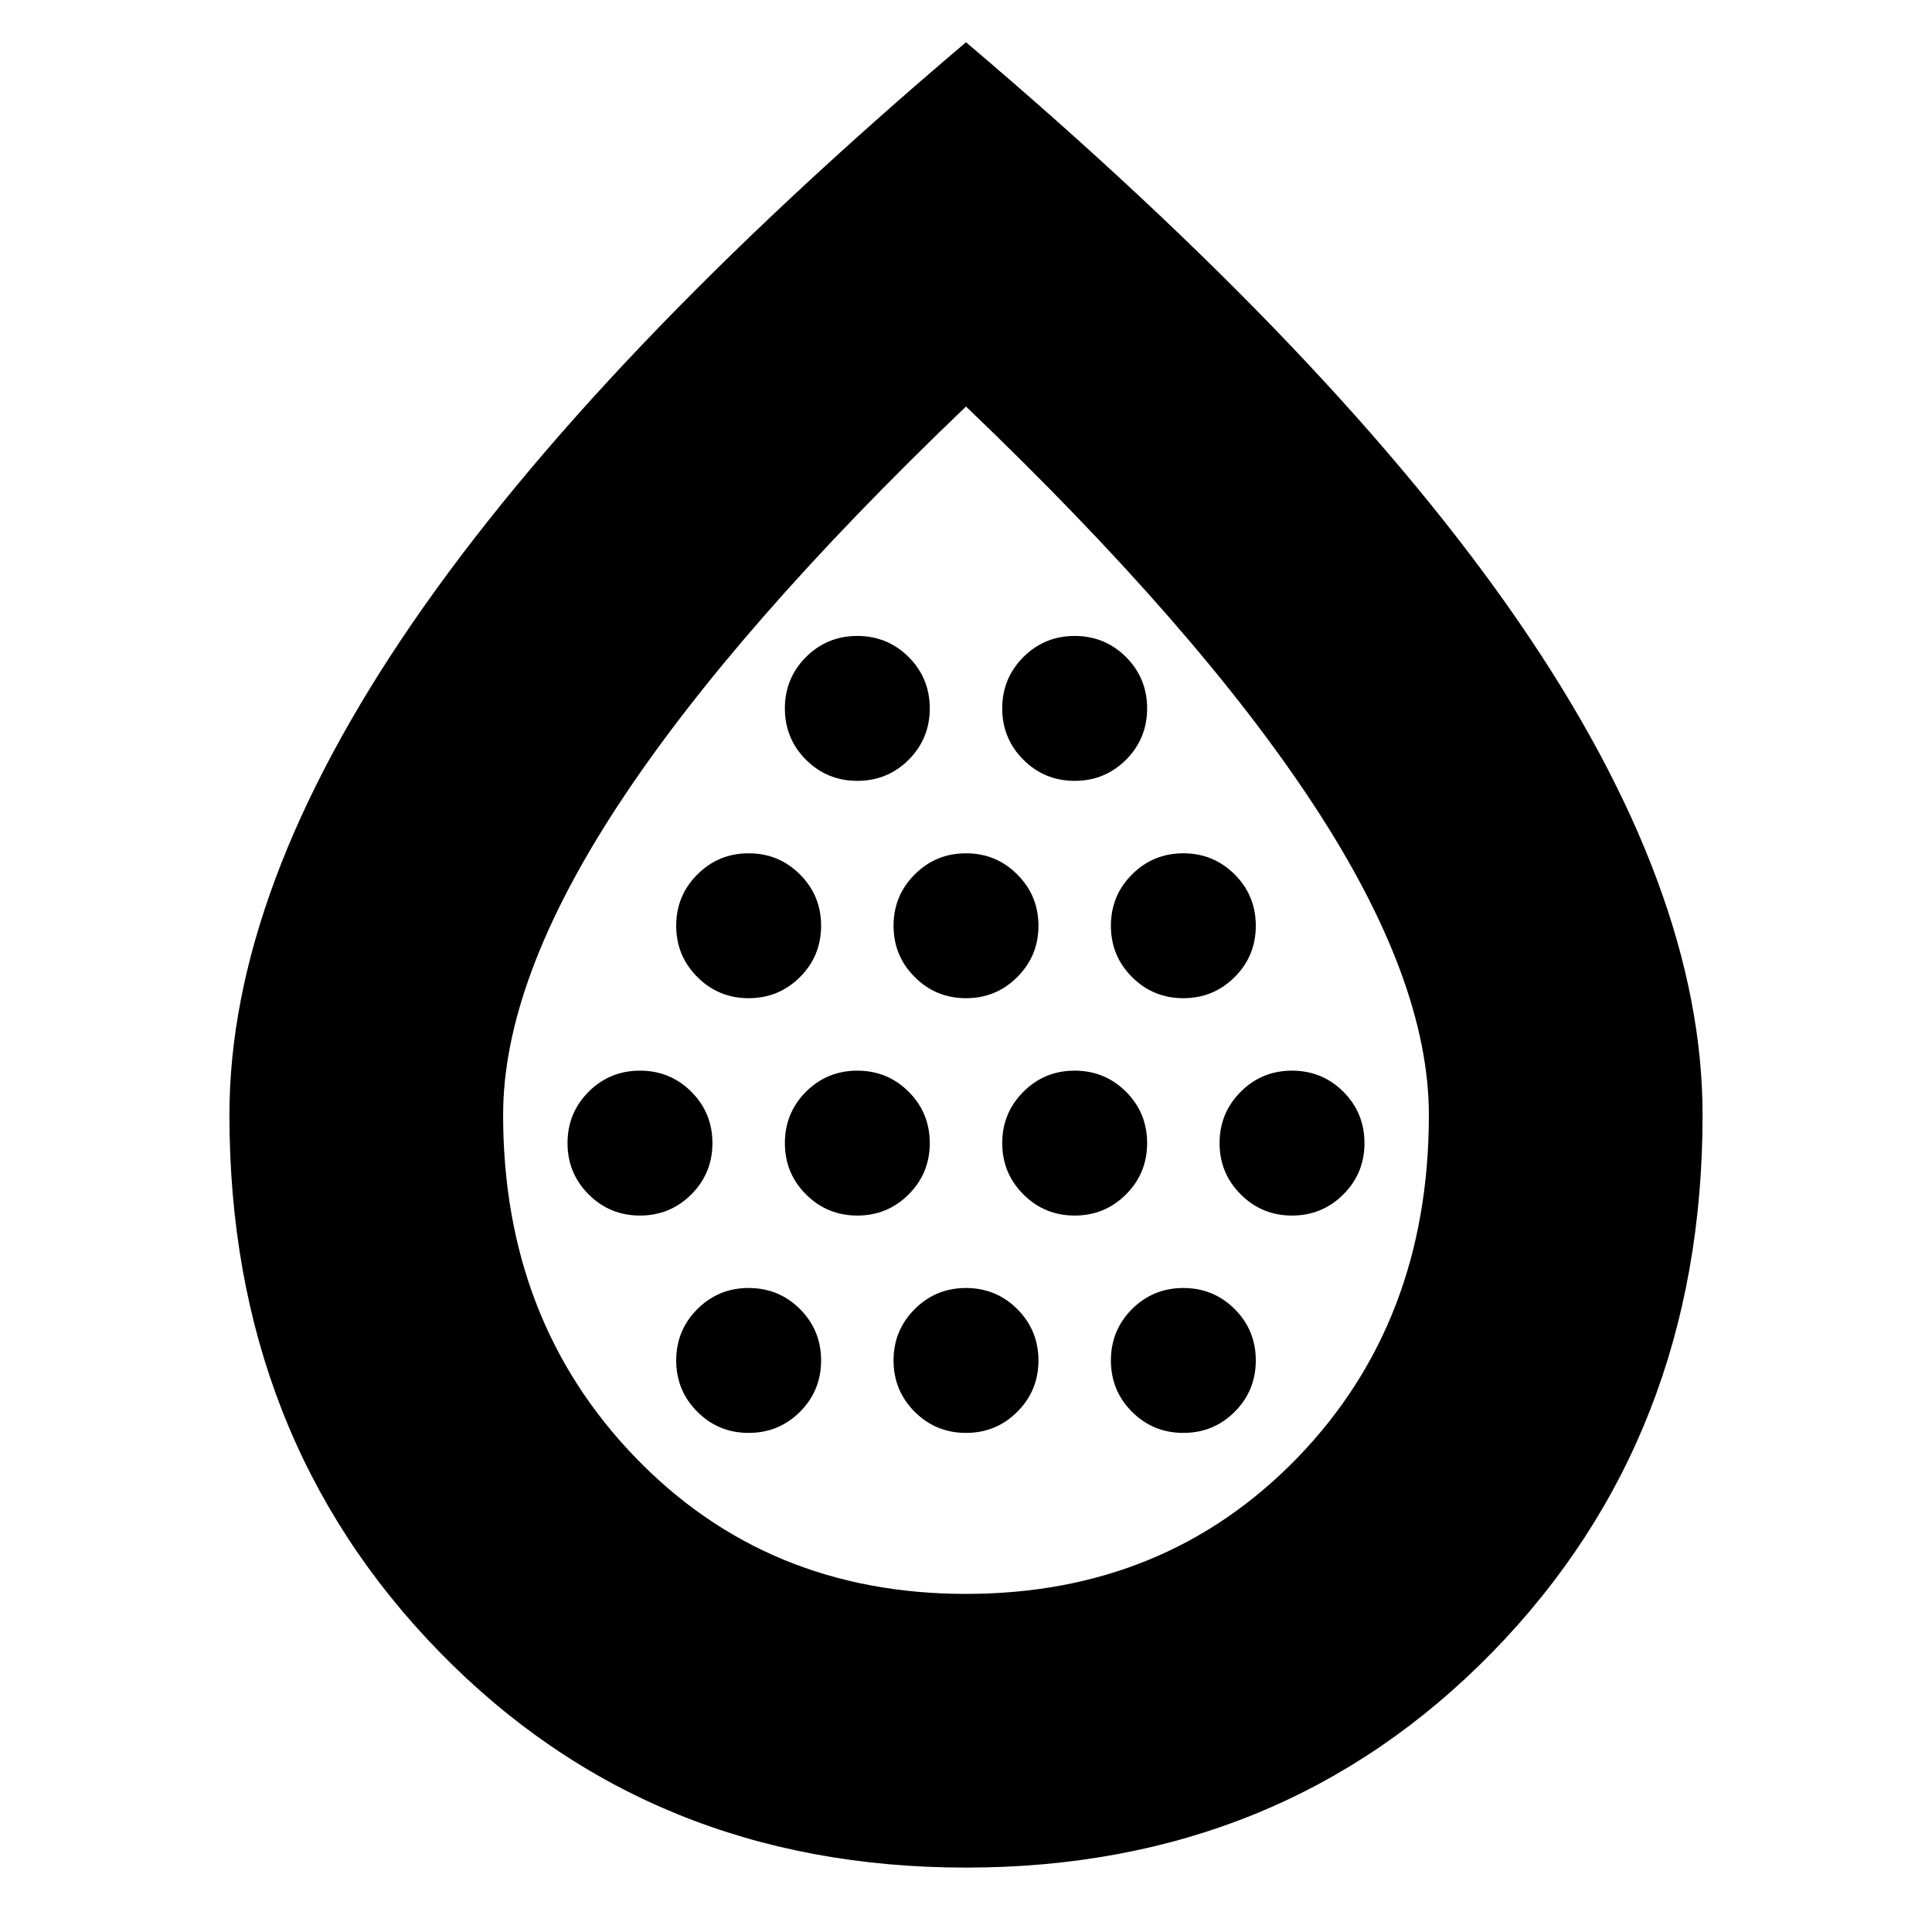<svg xmlns="http://www.w3.org/2000/svg" height="24" width="24"><path d="M7.95 15.1q.375 0 .638-.263.262-.262.262-.637t-.262-.638q-.263-.262-.638-.262t-.638.262q-.262.263-.262.638t.262.637q.263.263.638.263Zm1.35-2.7q.375 0 .638-.263.262-.262.262-.637t-.262-.637Q9.675 10.6 9.3 10.6t-.637.263q-.263.262-.263.637t.263.637q.262.263.637.263Zm0 5.4q.375 0 .638-.262.262-.263.262-.638t-.262-.638Q9.675 16 9.3 16t-.637.262q-.263.263-.263.638t.263.638q.262.262.637.262Zm1.35-2.7q.375 0 .638-.263.262-.262.262-.637t-.262-.638q-.263-.262-.638-.262t-.638.262q-.262.263-.262.638t.262.637q.263.263.638.263Zm0-5.4q.375 0 .638-.262.262-.263.262-.638t-.262-.638q-.263-.262-.638-.262t-.638.262q-.262.263-.262.638t.262.638q.263.262.638.262ZM12 12.4q.375 0 .637-.263.263-.262.263-.637t-.263-.637Q12.375 10.6 12 10.6t-.637.263q-.263.262-.263.637t.263.637q.262.263.637.263Zm0 5.4q.375 0 .637-.262.263-.263.263-.638t-.263-.638Q12.375 16 12 16t-.637.262q-.263.263-.263.638t.263.638q.262.262.637.262Zm1.35-2.7q.375 0 .638-.263.262-.262.262-.637t-.262-.638q-.263-.262-.638-.262t-.637.262q-.263.263-.263.638t.263.637q.262.263.637.263Zm0-5.4q.375 0 .638-.262.262-.263.262-.638t-.262-.638q-.263-.262-.638-.262t-.637.262q-.263.263-.263.638t.263.638q.262.262.637.262Zm1.35 2.7q.375 0 .638-.263.262-.262.262-.637t-.262-.637q-.263-.263-.638-.263t-.638.263q-.262.262-.262.637t.262.637q.263.263.638.263Zm0 5.4q.375 0 .638-.262.262-.263.262-.638t-.262-.638Q15.075 16 14.7 16t-.638.262q-.262.263-.262.638t.262.638q.263.262.638.262Zm1.35-2.7q.375 0 .638-.263.262-.262.262-.637t-.262-.638q-.263-.262-.638-.262t-.637.262q-.263.263-.263.638t.263.637q.262.263.637.263ZM12 23.2q-3.925 0-6.537-2.675Q2.85 17.85 2.85 13.85q0-2.8 2.275-6.113Q7.4 4.425 12 .525q4.6 3.9 6.875 7.212 2.275 3.313 2.275 6.113 0 4-2.612 6.675Q15.925 23.2 12 23.2Zm0-3.4q2.475 0 4.113-1.687 1.637-1.688 1.637-4.263 0-1.675-1.438-3.862Q14.875 7.8 12 5.05 9.125 7.8 7.688 9.988 6.25 12.175 6.25 13.85q0 2.55 1.638 4.25Q9.525 19.8 12 19.8Zm0-7.925Z"/></svg>